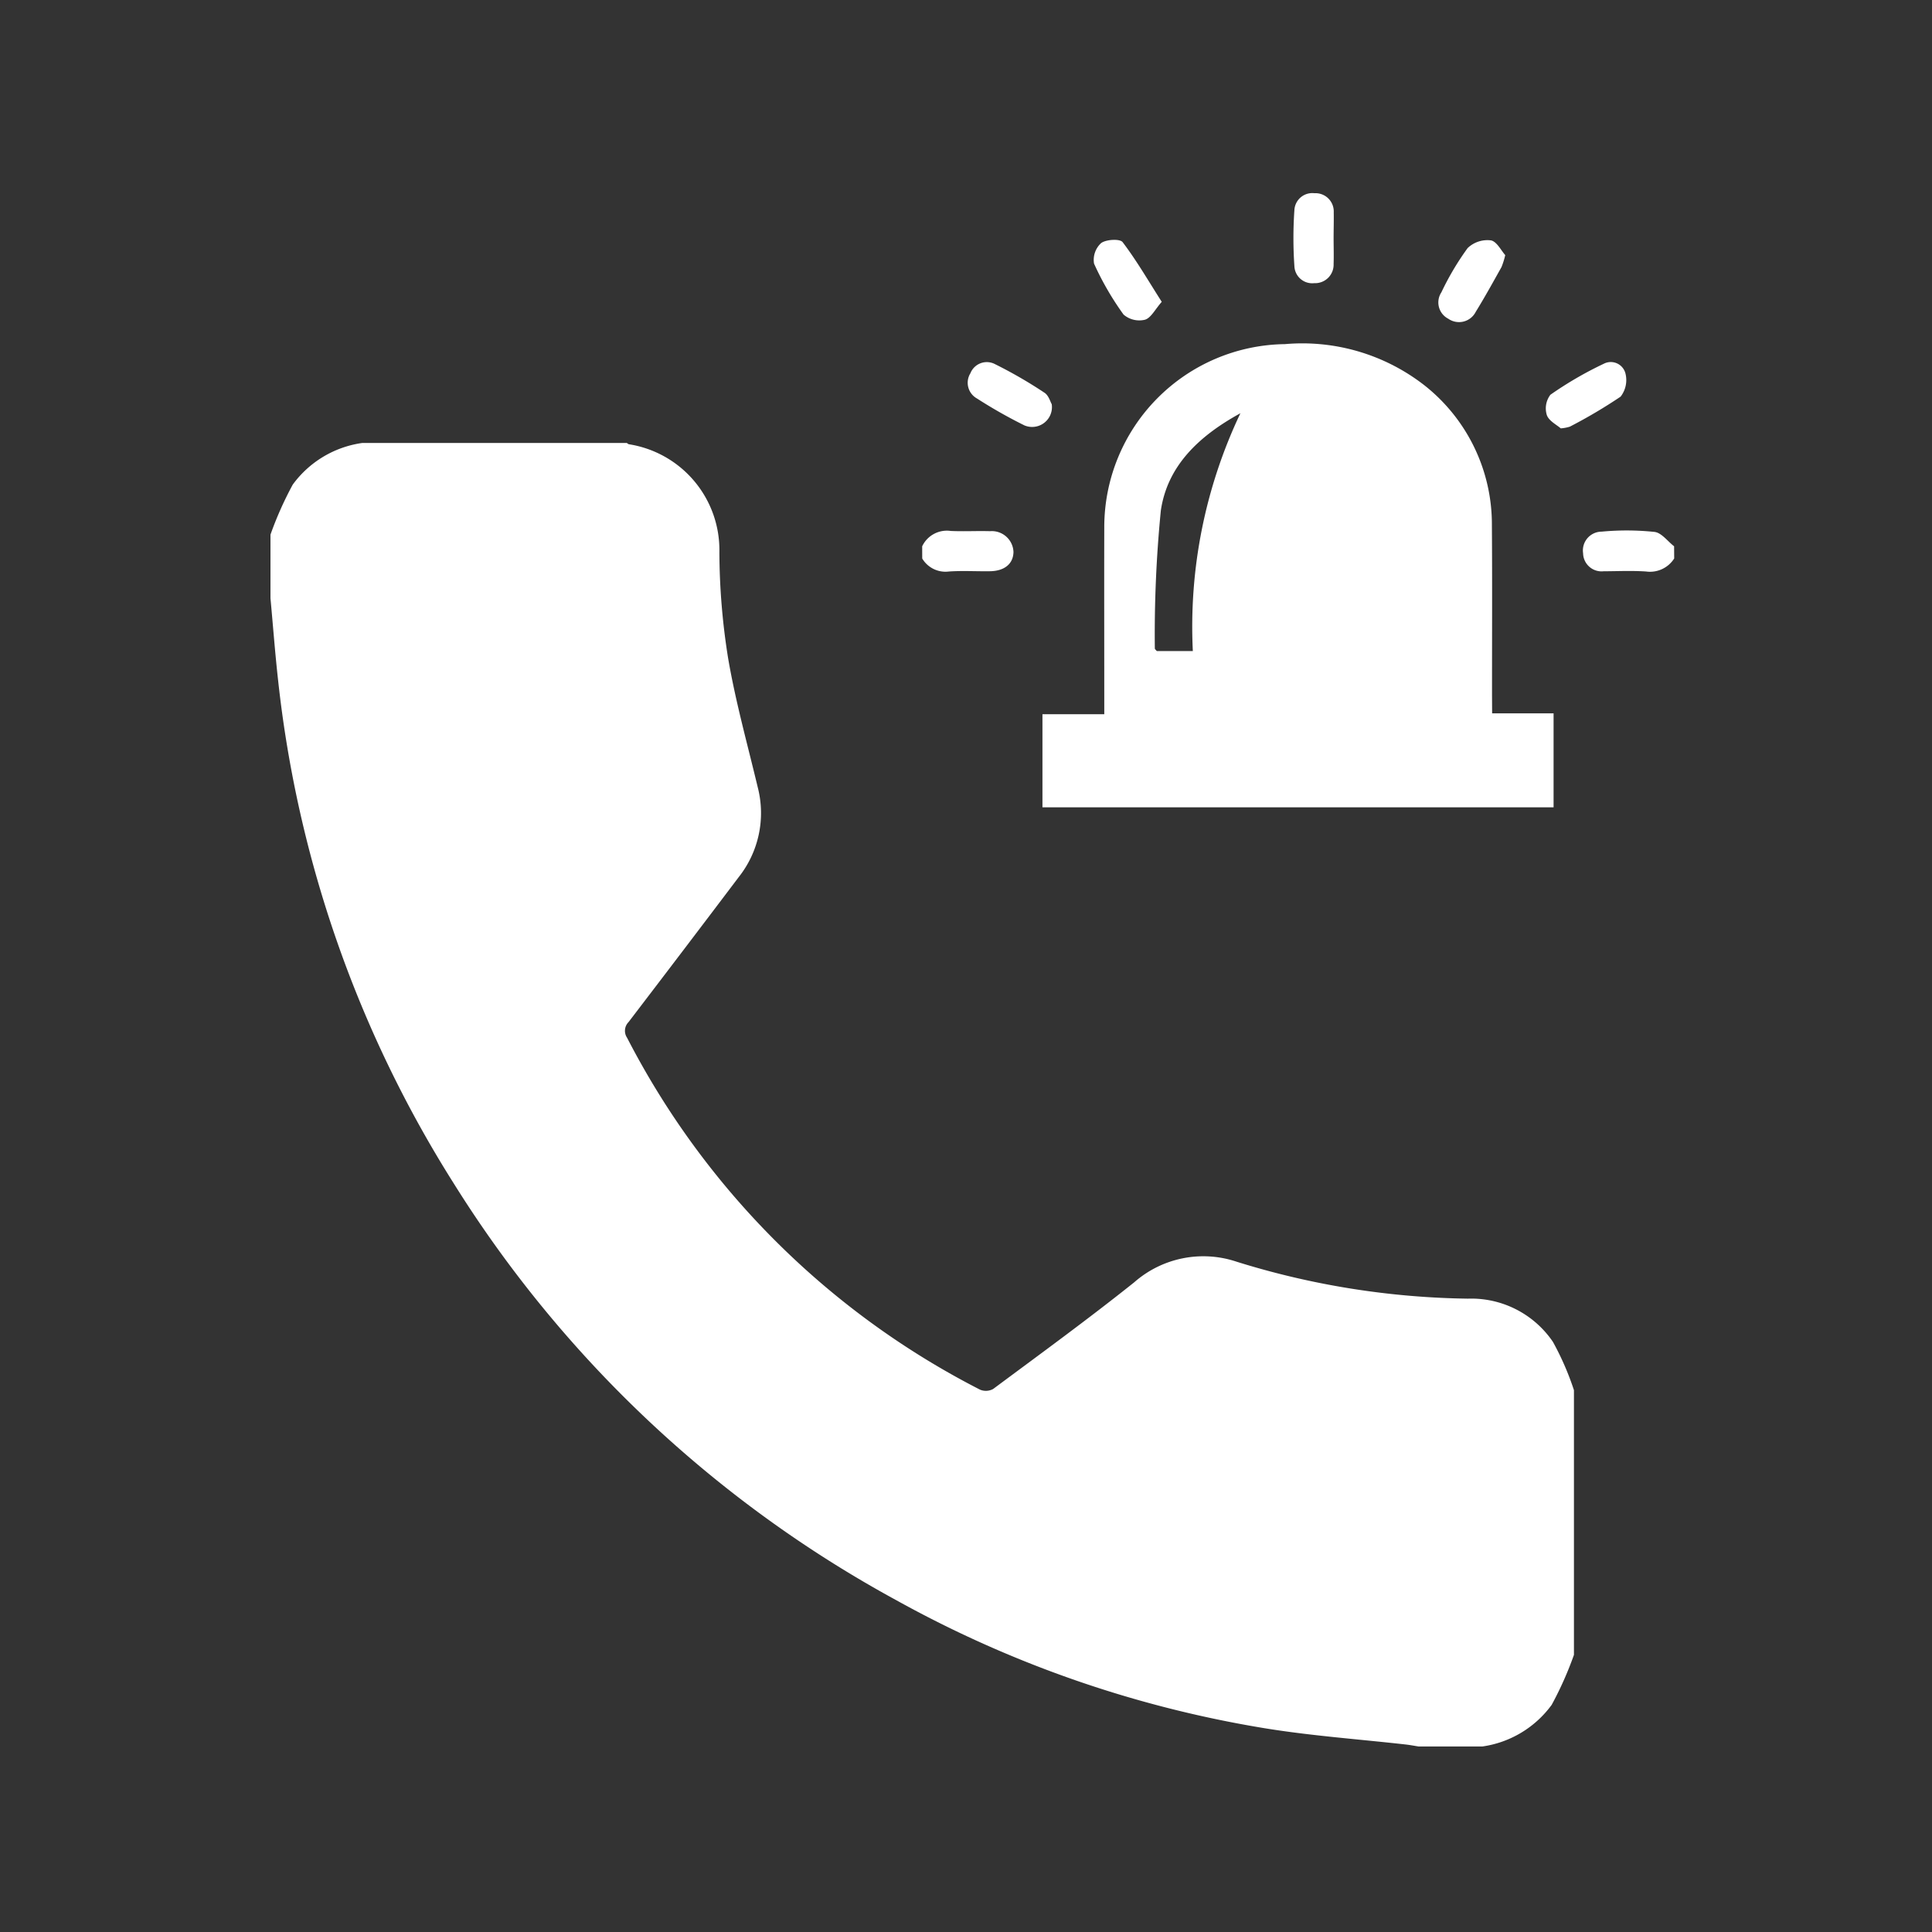 <svg xmlns="http://www.w3.org/2000/svg" width="100" height="100" viewBox="0 0 100 100">
  <rect x="0" y="0" width="100" height="100" fill="#333333" stroke="none"/>
  <g id="emergency_contacts" data-name="emergency contacts" transform="translate(-1063 -658)">
    <rect id="Rectangle_56" data-name="Rectangle 56" width="100" height="100" transform="translate(1063 658)" fill="#fff" opacity="0"/>
    <g id="Group_68" data-name="Group 68" transform="translate(-5.768 -10)">
      <path id="Path_98" data-name="Path 98" d="M4019-4880.962v-3.294a18.1,18.1,0,0,1,1.152-2.588,5.377,5.377,0,0,1,3.592-2.155h13.7c.037.022.072.061.112.066a5.543,5.543,0,0,1,4.679,5.59,35.253,35.253,0,0,0,.455,5.5c.384,2.241,1,4.442,1.529,6.658a5.341,5.341,0,0,1-.986,4.66q-2.838,3.756-5.7,7.5a.644.644,0,0,0-.074.814A42.116,42.116,0,0,0,4055.725-4840a.779.779,0,0,0,.682-.036c2.449-1.82,4.917-3.617,7.3-5.52a5.419,5.419,0,0,1,5.294-1.068,41.967,41.967,0,0,0,11.978,1.914,5.108,5.108,0,0,1,4.4,2.237,14.517,14.517,0,0,1,1.088,2.5v13.7a18,18,0,0,1-1.152,2.587,5.378,5.378,0,0,1-3.591,2.156h-3.294c-.215-.033-.428-.074-.644-.1-2.439-.276-4.9-.45-7.315-.843a58.932,58.932,0,0,1-19.1-6.64,61.9,61.9,0,0,1-22.888-21.566,61.073,61.073,0,0,1-9.088-26.033C4019.237-4878.128,4019.131-4879.547,4019-4880.962Z" transform="translate(-2936.232 5579.928)" fill="#fff"/>
      <g id="Group_67" data-name="Group 67" transform="translate(-3995.5 4587.976)">
        <path id="Path_99" data-name="Path 99" d="M5112-3798.265a1.411,1.411,0,0,1,1.478-.795c.678.032,1.358-.008,2.037.012a1.121,1.121,0,0,1,1.21,1.067c-.005.616-.461,1-1.231,1.006-.705.01-1.413-.035-2.114.014a1.4,1.4,0,0,1-1.378-.673Z" transform="translate(0 -93.434)" fill="#fff"/>
        <path id="Path_100" data-name="Path 100" d="M5333.786-3797.747a1.485,1.485,0,0,1-1.46.673c-.729-.049-1.464-.014-2.2-.011a.955.955,0,0,1-1.055-.932.974.974,0,0,1,.96-1.119,13.829,13.829,0,0,1,2.738.014c.362.043.676.484,1.012.744Z" transform="translate(-182.862 -93.322)" fill="#fff"/>
        <path id="Path_101" data-name="Path 101" d="M5174.78-3841.336h3.181v4.865h-26.456v-4.818h3.2v-.933c0-2.914-.008-5.827,0-8.741a9.476,9.476,0,0,1,9.351-9.483,10.284,10.284,0,0,1,7.212,2.126,9.16,9.16,0,0,1,3.5,7.257c.022,2.939.006,5.88.007,8.82Zm-15.491-3.223a25.729,25.729,0,0,1,2.462-12.309c-2.209,1.209-3.789,2.771-4.119,5.042a65.491,65.491,0,0,0-.31,7.133c0,.038.059.079.1.133Z" transform="translate(-33.28 -41.718)" fill="#fff"/>
        <path id="Path_102" data-name="Path 102" d="M5235.973-3907.648c0,.446.015.892,0,1.336a.956.956,0,0,1-1,.992.923.923,0,0,1-1.029-.878,21.069,21.069,0,0,1,0-2.906.928.928,0,0,1,1.036-.871.945.945,0,0,1,1,.99C5235.988-3908.54,5235.973-3908.093,5235.973-3907.648Z" transform="translate(-102.678)" fill="#fff"/>
        <path id="Path_103" data-name="Path 103" d="M5171.773-3891.436c-.346.391-.557.834-.87.926a1.246,1.246,0,0,1-1.106-.266,15.055,15.055,0,0,1-1.529-2.639,1.18,1.18,0,0,1,.367-1.062c.258-.193.973-.231,1.112-.05C5170.464-3893.584,5171.061-3892.551,5171.773-3891.436Z" transform="translate(-47.373 -12.917)" fill="#fff"/>
        <path id="Path_104" data-name="Path 104" d="M5285.036-3893.785a4.036,4.036,0,0,1-.194.62c-.435.776-.863,1.556-1.331,2.313a.971.971,0,0,1-1.424.36.948.948,0,0,1-.356-1.366,14.28,14.28,0,0,1,1.358-2.29,1.479,1.479,0,0,1,1.2-.4C5284.592-3894.5,5284.825-3894.019,5285.036-3893.785Z" transform="translate(-142.857 -12.987)" fill="#fff"/>
        <path id="Path_105" data-name="Path 105" d="M5317.636-3851.066c-.207-.184-.617-.385-.721-.69a1.166,1.166,0,0,1,.186-1.05,19.02,19.02,0,0,1,2.766-1.606.784.784,0,0,1,1.127.542,1.393,1.393,0,0,1-.26,1.162,26.237,26.237,0,0,1-2.628,1.554A2.051,2.051,0,0,1,5317.636-3851.066Z" transform="translate(-172.584 -46.738)" fill="#fff"/>
        <path id="Path_106" data-name="Path 106" d="M5131.335-3852.31a1.026,1.026,0,0,1-1.411,1.1,25.1,25.1,0,0,1-2.457-1.393.931.931,0,0,1-.341-1.306.912.912,0,0,1,1.26-.479,23.338,23.338,0,0,1,2.579,1.49C5131.176-3852.76,5131.262-3852.432,5131.335-3852.31Z" transform="translate(-12.63 -46.747)" fill="#fff"/>
      </g>
    </g>
  </g>
</svg>
